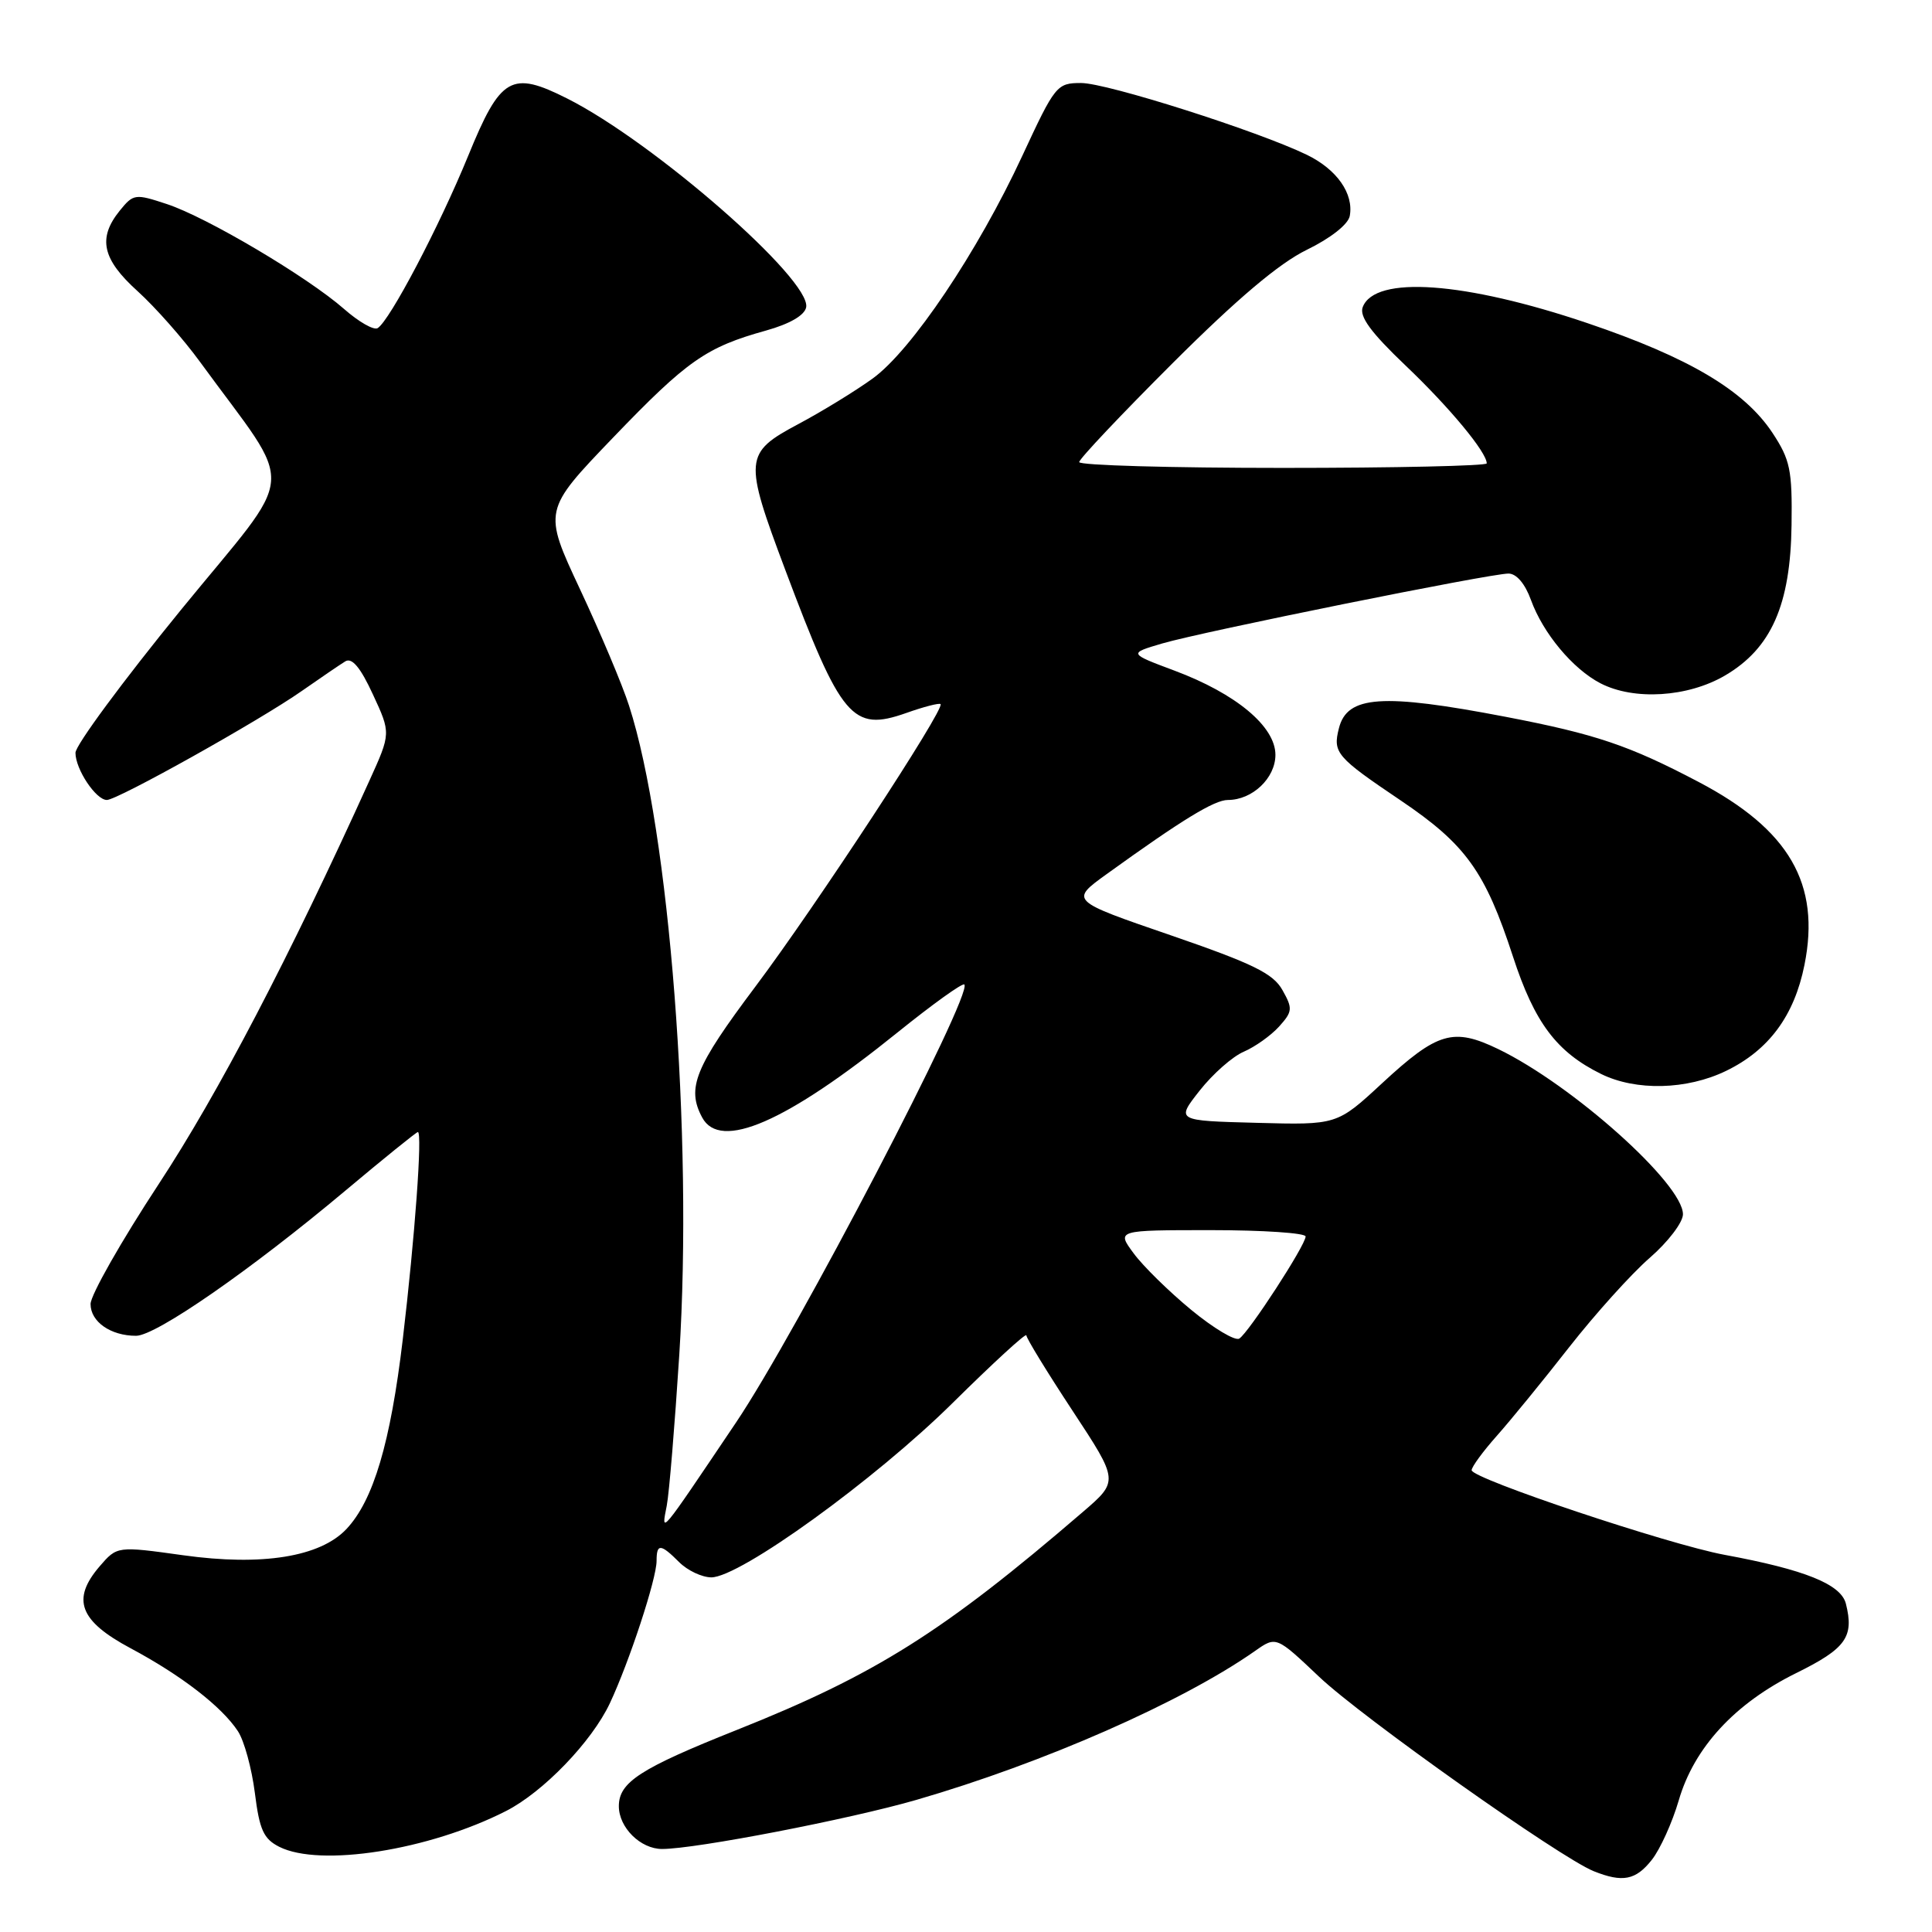 <?xml version="1.0" encoding="UTF-8" standalone="no"?>
<!DOCTYPE svg PUBLIC "-//W3C//DTD SVG 1.1//EN" "http://www.w3.org/Graphics/SVG/1.1/DTD/svg11.dtd" >
<svg xmlns="http://www.w3.org/2000/svg" xmlns:xlink="http://www.w3.org/1999/xlink" version="1.1" viewBox="0 0 256 256">
 <g >
 <path fill="currentColor"
d=" M 218.88 246.43 C 219.99 245.02 221.59 241.48 222.44 238.57 C 224.47 231.57 229.87 225.71 237.99 221.70 C 244.60 218.44 245.70 216.91 244.59 212.50 C 243.94 209.92 239.17 207.99 228.50 206.02 C 221.10 204.65 195.00 195.92 195.00 194.81 C 195.00 194.37 196.50 192.32 198.34 190.25 C 200.17 188.19 204.49 182.90 207.93 178.50 C 211.38 174.10 216.17 168.78 218.60 166.67 C 221.02 164.57 223.00 161.97 223.00 160.90 C 223.00 156.86 208.38 143.78 198.53 139.01 C 192.56 136.13 190.48 136.74 183.13 143.54 C 177.16 149.07 177.16 149.07 166.49 148.78 C 155.82 148.50 155.82 148.50 158.97 144.50 C 160.70 142.30 163.33 139.98 164.82 139.35 C 166.30 138.71 168.40 137.22 169.48 136.03 C 171.27 134.04 171.31 133.64 169.93 131.19 C 168.70 128.99 166.05 127.69 155.10 123.92 C 141.77 119.34 141.77 119.34 146.63 115.83 C 156.64 108.61 160.91 106.00 162.71 106.00 C 165.95 106.00 169.00 103.10 169.00 100.02 C 169.00 96.26 163.78 91.91 155.62 88.86 C 149.53 86.58 149.53 86.58 154.01 85.26 C 159.42 83.68 197.44 76.00 199.88 76.00 C 200.94 76.00 202.08 77.35 202.86 79.50 C 204.46 83.91 208.40 88.64 212.07 90.54 C 216.52 92.84 223.65 92.39 228.57 89.51 C 234.70 85.92 237.25 80.16 237.39 69.57 C 237.49 62.25 237.21 60.92 234.85 57.34 C 231.12 51.72 223.81 47.38 210.35 42.82 C 194.09 37.32 182.19 36.46 180.57 40.69 C 180.09 41.93 181.64 44.05 186.26 48.45 C 192.08 53.99 197.00 59.93 197.00 61.40 C 197.00 61.73 184.85 62.00 170.00 62.00 C 155.15 62.00 143.00 61.66 143.00 61.23 C 143.00 60.81 148.59 54.90 155.41 48.09 C 163.95 39.57 169.49 34.89 173.16 33.10 C 176.32 31.56 178.64 29.73 178.85 28.62 C 179.40 25.66 177.14 22.44 173.16 20.51 C 166.60 17.34 146.68 11.00 143.26 11.00 C 140.03 11.00 139.81 11.28 135.45 20.67 C 129.54 33.39 120.79 46.42 115.64 50.15 C 113.36 51.80 108.91 54.53 105.75 56.21 C 98.61 60.02 98.54 60.83 104.04 75.48 C 111.47 95.26 112.93 96.99 120.07 94.48 C 122.40 93.65 124.46 93.12 124.63 93.30 C 125.24 93.91 108.07 120.11 100.07 130.76 C 92.07 141.42 90.95 144.17 93.04 148.07 C 95.42 152.52 104.16 148.72 118.92 136.81 C 123.56 133.07 127.54 130.21 127.78 130.45 C 128.97 131.64 105.52 176.63 97.52 188.50 C 87.24 203.77 87.61 203.33 88.35 199.50 C 88.67 197.85 89.41 188.85 90.01 179.50 C 91.84 150.53 88.71 110.06 83.35 93.50 C 82.47 90.75 79.54 83.81 76.85 78.07 C 71.97 67.64 71.97 67.64 81.23 57.99 C 91.07 47.75 93.56 46.01 101.50 43.80 C 104.65 42.92 106.61 41.78 106.82 40.72 C 107.52 37.08 86.66 18.85 75.17 13.06 C 67.75 9.32 66.33 10.14 62.04 20.64 C 58.19 30.05 51.65 42.48 50.04 43.48 C 49.53 43.79 47.53 42.65 45.59 40.94 C 40.73 36.68 27.40 28.78 22.11 27.04 C 17.91 25.65 17.68 25.68 15.87 27.91 C 12.92 31.56 13.54 34.35 18.24 38.59 C 20.57 40.70 24.29 44.91 26.51 47.96 C 39.32 65.54 39.62 61.65 23.97 80.82 C 16.29 90.24 10.00 98.75 10.00 99.75 C 10.00 101.93 12.71 106.00 14.16 106.00 C 15.58 106.00 34.43 95.46 40.00 91.55 C 42.48 89.82 45.07 88.05 45.76 87.63 C 46.64 87.10 47.77 88.45 49.41 92.01 C 51.80 97.16 51.80 97.16 48.94 103.46 C 38.35 126.83 28.89 144.94 21.04 156.88 C 16.07 164.45 12.00 171.61 12.00 172.79 C 12.00 175.14 14.66 177.00 18.03 177.00 C 20.66 177.00 33.22 168.29 45.76 157.77 C 50.85 153.50 55.18 150.00 55.37 150.00 C 55.99 150.00 54.97 163.97 53.37 177.47 C 51.74 191.19 49.48 198.80 45.91 202.60 C 42.43 206.30 34.72 207.54 24.28 206.08 C 15.52 204.86 15.52 204.86 13.20 207.55 C 9.44 211.93 10.52 214.78 17.30 218.40 C 24.04 222.00 29.39 226.14 31.53 229.40 C 32.36 230.67 33.36 234.34 33.77 237.57 C 34.38 242.45 34.92 243.66 37.00 244.71 C 42.41 247.44 56.83 245.17 67.05 239.97 C 71.98 237.46 78.41 230.79 80.81 225.69 C 83.39 220.19 87.00 209.21 87.00 206.83 C 87.00 204.50 87.53 204.53 90.00 207.00 C 91.10 208.10 93.01 209.00 94.25 209.01 C 98.04 209.01 115.95 196.07 126.25 185.88 C 131.61 180.58 136.00 176.55 136.00 176.94 C 136.00 177.33 138.76 181.83 142.13 186.95 C 148.25 196.25 148.25 196.25 143.45 200.37 C 124.99 216.25 116.00 221.91 97.62 229.23 C 84.82 234.33 82.00 236.15 82.00 239.33 C 82.00 242.16 84.87 245.00 87.73 245.00 C 92.18 245.00 112.56 241.06 121.44 238.49 C 138.30 233.60 156.65 225.53 166.30 218.76 C 169.10 216.79 169.10 216.79 174.80 222.19 C 180.48 227.57 206.74 246.16 211.17 247.94 C 215.01 249.48 216.75 249.14 218.88 246.43 Z  M 228.71 141.90 C 234.37 139.16 237.75 134.60 239.10 127.86 C 241.26 117.12 237.09 109.92 225.07 103.61 C 215.85 98.76 211.42 97.27 199.50 94.98 C 183.12 91.84 178.50 92.16 177.41 96.51 C 176.59 99.75 177.07 100.31 185.58 106.05 C 194.23 111.89 196.79 115.45 200.48 126.76 C 203.33 135.50 206.25 139.40 212.16 142.31 C 216.78 144.58 223.51 144.42 228.71 141.90 Z  M 157.86 173.58 C 154.91 171.15 151.47 167.78 150.22 166.08 C 147.94 163.00 147.94 163.00 160.47 163.00 C 167.36 163.00 173.00 163.38 173.00 163.84 C 173.00 164.99 165.45 176.60 164.21 177.37 C 163.66 177.71 160.80 176.00 157.86 173.58 Z "/>
</g>
</svg>